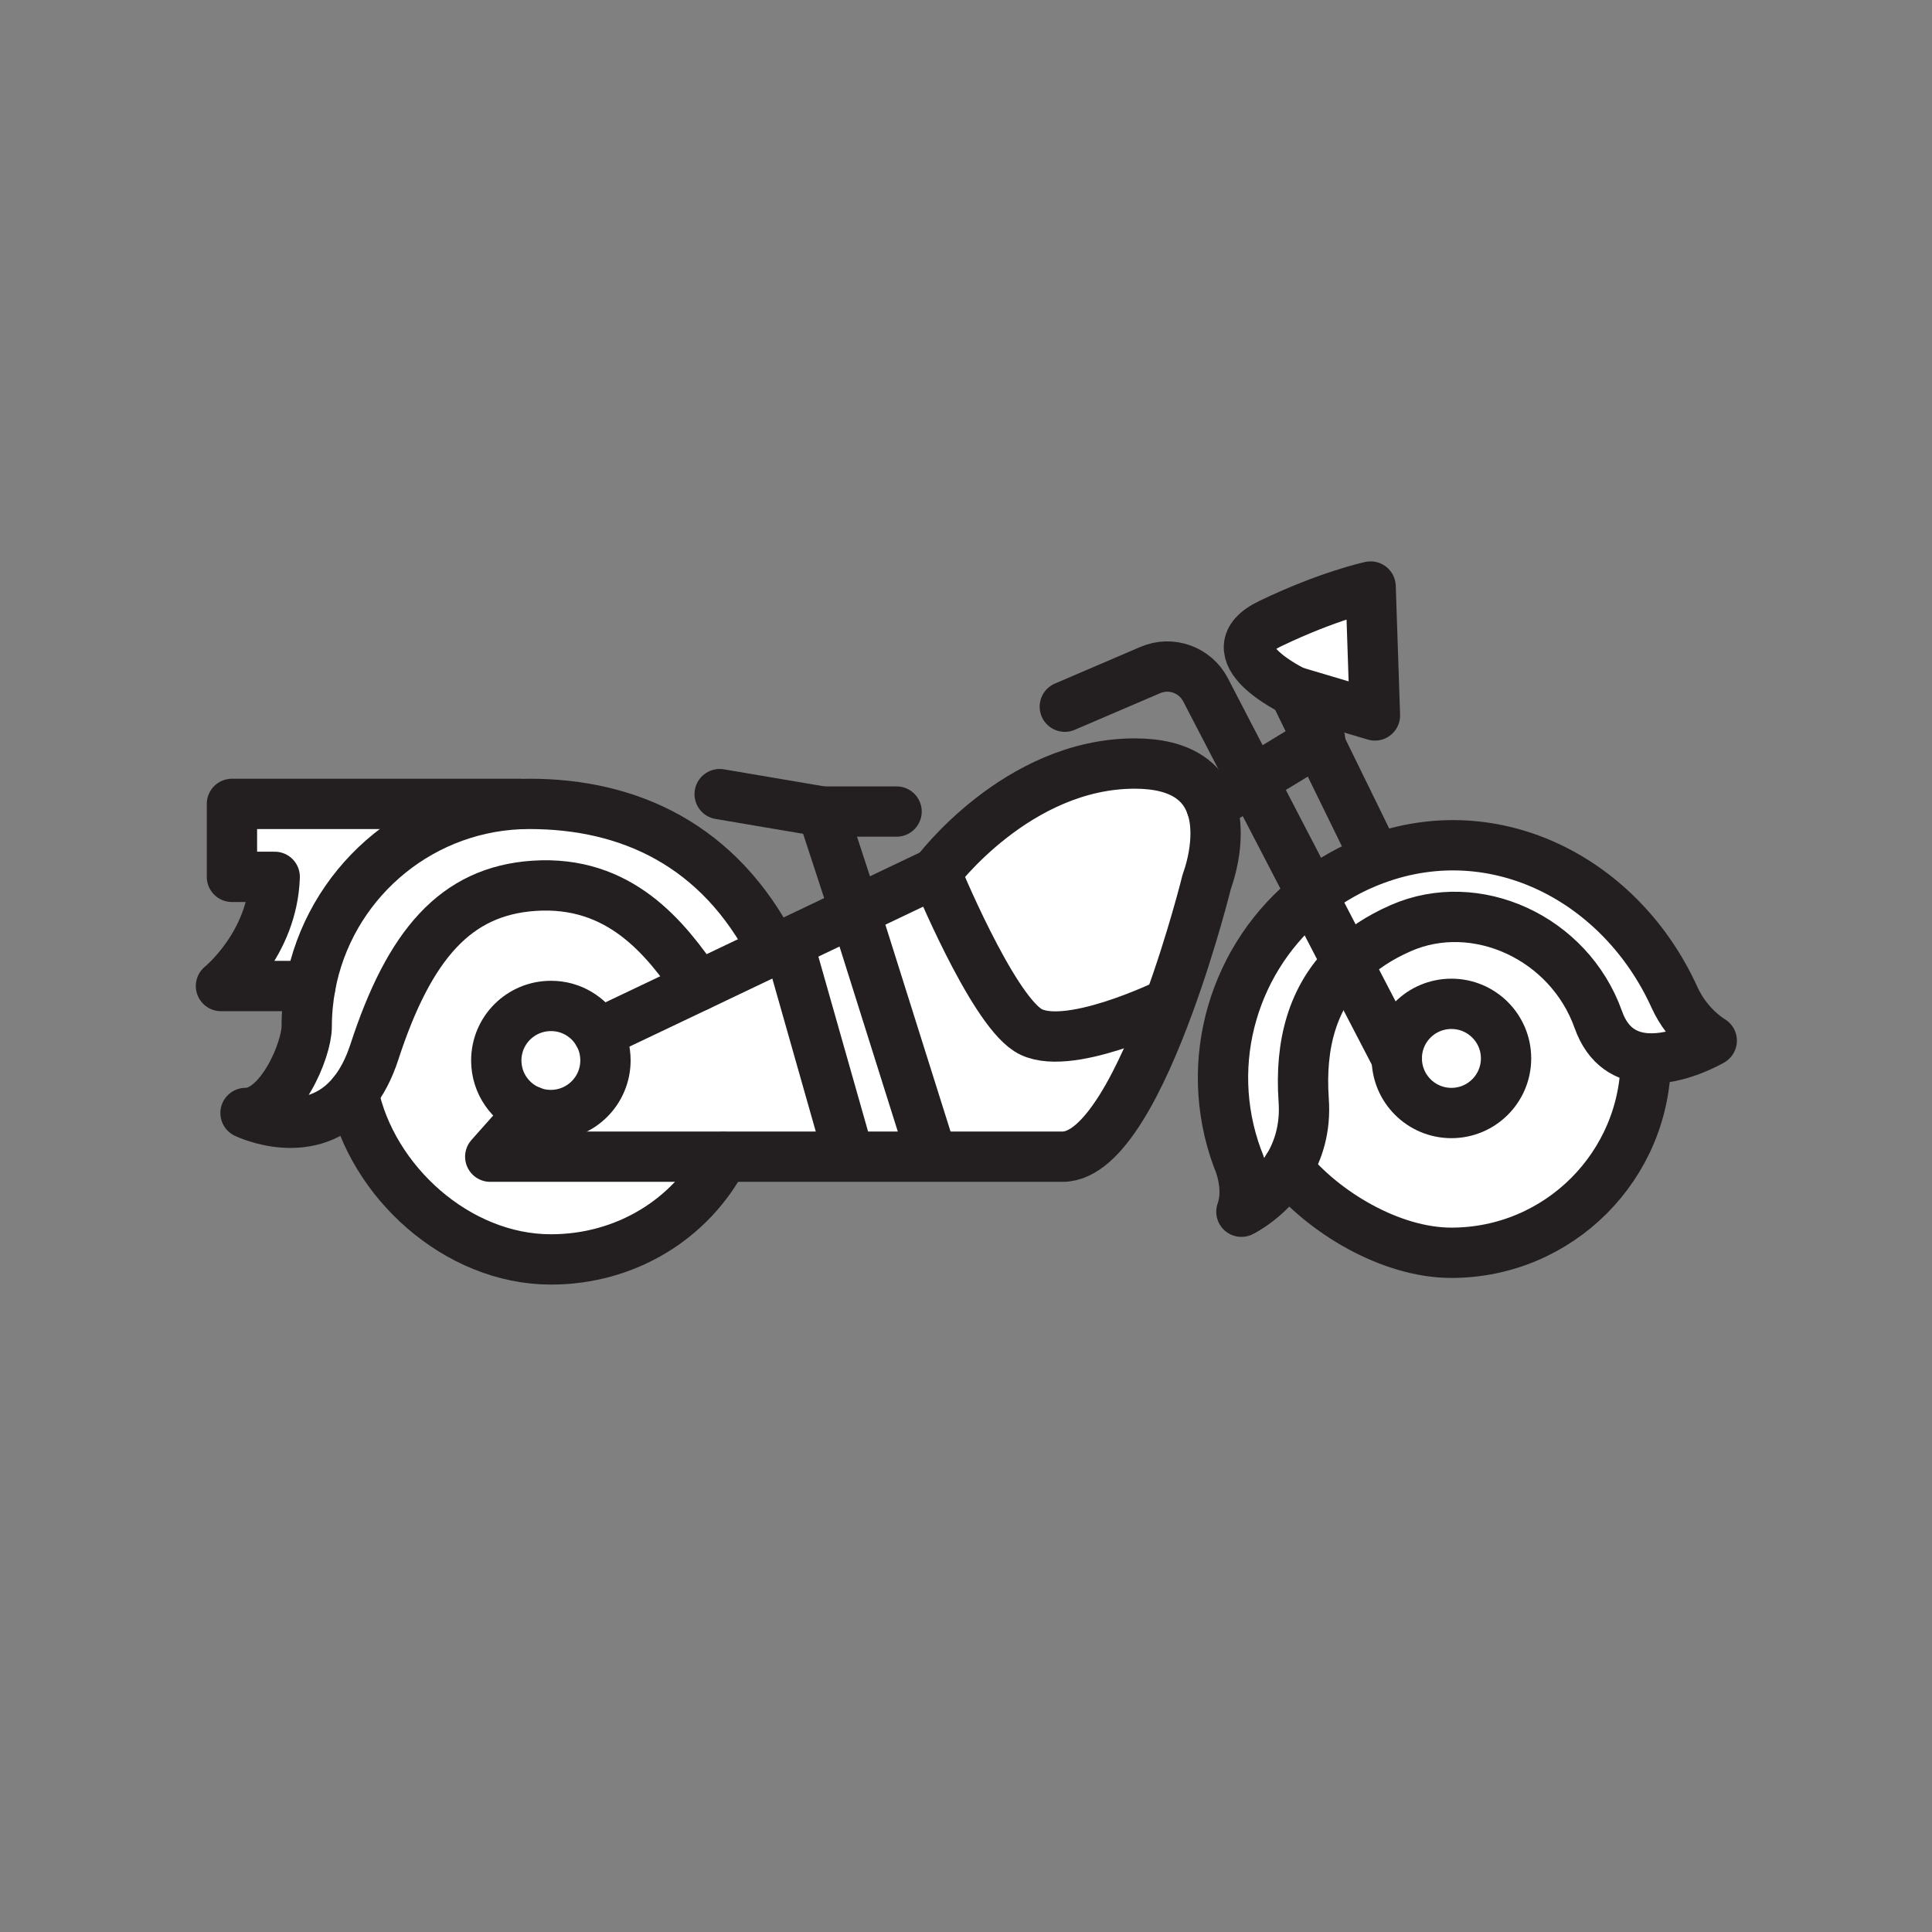 <svg xmlns="http://www.w3.org/2000/svg" viewBox="0 0 1920 1920">
    <rect x="0" y="0" width="1920" height="1920" fill="#808080" stroke="none"/>
    <style>
        .st0{fill:#fff}.st1,.st2{fill:none}.st2{stroke:#231f20;stroke-width:50;stroke-linecap:round;stroke-linejoin:round;stroke-miterlimit:10}
    </style>
    <path class="st0" d="M1339 957.2c14-13.7 31.5-25.4 52.9-34.8 74.6-32.7 167.3 9.1 196.4 90.9 9.7 27.3 28.1 37 47.3 38.4v.1c0 106.7-86.5 193.2-193.2 193.2-60.7 0-127.4-40.6-162.8-84.3 10.4-17 17.9-39.2 15.9-67.4-3.8-55.7 8.9-102.2 43.5-136.1zm49.2 94.6c0 30 24.3 54.3 54.3 54.3 30 0 54.3-24.3 54.3-54.3 0-30-24.3-54.2-54.3-54.2-30 0-54.3 24.3-54.3 54.2zm-901 97.8l40.3-45.3c-20-8-34.2-27.5-34.2-50.4 0-30 24.3-54.2 54.3-54.2 20.2 0 37.9 11.1 47.2 27.5l99.2-47.3c-32.6-47.8-78-105.2-163.3-99.5-78 5.2-123.7 58.6-158.5 165-5.6 17.3-12.8 30.5-20.9 40.6 18 88 102.9 165.6 196.3 165.6 74.5 0 139.1-40.1 171.3-101.8v-.3c-123.1.1-231.7.1-231.7.1z" id="Layer_3"/>
    <path class="st0" d="M593.5 1025.9c4.5 7.9 7 17 7 26.7 0 30-24.3 54.3-54.3 54.3-7.1 0-13.8-1.3-20-3.8-20-8-34.2-27.5-34.2-50.4 0-30 24.3-54.2 54.3-54.2 20.2-.1 37.9 11 47.2 27.4zm793.4 24.7c0 30 24.3 54.3 54.3 54.3 30 0 54.3-24.3 54.3-54.3 0-30-24.3-54.2-54.3-54.2-30 0-54.3 24.3-54.3 54.2z" id="Layer_4"/>
    <path class="st0" d="M1203.8 800.8c11.7 33.6-4.5 75.2-4.5 75.2s-14.5 58.9-37.7 122.1l-1.4-.5s-102 49.9-138.9 26c-36.9-23.9-91.2-156.3-91.2-156.3s80.3-108.5 197.6-108.5c47.3 0 68.1 19.1 76.1 42zM849.5 905.7l-81.2 38.7-74.4 35.5-99.2 47.3c4.5 7.9 7 17 7 26.7 0 30-24.3 54.3-54.3 54.3-7.1 0-13.8-1.3-20-3.8l-40.3 45.3h568.8c40.7 0 78.9-78.5 105.6-151.4l-1.4-.5s-102 49.9-138.9 26C984.3 999.9 930 867.5 930 867.5l-80.5 38.2z" id="Layer_5"/>
    <g id="Layer_6">
        <path class="st0" d="M308.5 979.9c18.4-99.7 103.7-176 207.6-180.7 3.4-.1 6.7-.2 10.1-.2 99 0 188.5 40.6 242.1 145.5L693.9 980c-32.6-47.8-78-105.2-163.3-99.5-78 5.2-123.7 58.6-158.5 165-5.6 17.3-12.8 30.5-20.9 40.6-41.7 52.1-107.2 20.2-107.2 20.2 34.7 0 60.8-63 60.8-85.8 0-14 1.3-27.5 3.7-40.6z"/>
        <path class="st0" d="M516.1 798.8v.4c-103.9 4.7-189.2 81-207.6 180.7h-88.9s51.2-41.2 53.4-108.5h-42.5v-72.5h285.6z"/>
        <path class="st0" d="M1303.8 889.2l35.2 67.9c-34.6 34-47.4 80.4-43.5 136.2 2 28.2-5.5 50.5-15.9 67.4-18.2 29.7-45.3 43.2-45.9 43.5 9.1-25.5-4-53.2-4-53.2-35.5-96.5-2.6-201.5 74.1-261.8zm63.2-35.3c-23.4 8.6-44.7 20.6-63.3 35.3l35.2 67.9c14-13.7 31.5-25.4 52.9-34.8 74.6-32.7 167.3 9.1 196.4 90.9 9.7 27.3 28.1 37 47.3 38.4 31.7 2.4 65.4-17.5 65.4-17.5s-23.6-13.7-37-43C1611.3 874.8 1487 809.8 1367 853.9z"/>
    </g>
    <path class="st0" d="M1362.1 582.9l4.3 128.1-80.3-23.9s-82.5-39.1-23.9-67.3c58.6-28.2 99.9-36.9 99.9-36.9z" id="Layer_2"/>
    <g id="STROKES">
        <path class="st2" d="M1635.6 1051.8c0 106.7-86.5 193.2-193.2 193.2-60.7 0-127.4-40.6-162.8-84.3"/>
        <path class="st2" d="M1496.7 1051.8c0 30-24.3 54.3-54.3 54.3-30 0-54.3-24.3-54.3-54.3 0-30 24.3-54.2 54.3-54.2 30 0 54.3 24.3 54.3 54.2z"/>
        <path class="st2" d="M718.8 1149.8c-32.3 61.7-96.9 101.8-171.3 101.8-93.4 0-178.2-77.6-196.3-165.6"/>
        <path class="st2" d="M594.7 1027.1c4.5 7.9 7 17 7 26.7 0 30-24.3 54.3-54.3 54.3-7.1 0-13.8-1.3-20-3.8-20-8-34.2-27.5-34.2-50.4 0-30 24.3-54.2 54.3-54.2 20.2-.1 37.9 11 47.2 27.4z"/>
        <path class="st2" d="M1058.2 702.3l84.9-36.4c20.7-8.9 44.6-.3 55 19.7l46.8 90.2 58.9 113.4 35.2 67.9 49.2 94.7"/>
        <path class="st2" d="M1286.1 687.1s-82.5-39.1-23.9-67.3c58.6-28.2 99.9-36.9 99.9-36.9l4.3 128.1-80.3-23.9z"/>
        <path class="st2" d="M1364.7 847.8l-54.6-111.6-24-49.1"/>
        <path class="st2" d="M930.1 867.3s80.3-108.5 197.6-108.5c47.4 0 68.2 19.2 76.1 42 11.7 33.6-4.5 75.2-4.5 75.2s-14.5 58.9-37.7 122.1c-26.7 72.9-64.9 151.4-105.6 151.4H487.2l40.3-45.3"/>
        <path class="st2" d="M594.7 1027.1l99.2-47.2 74.4-35.5 81.2-38.7 80.6-38.4"/>
        <path class="st2" d="M843.2 1147.4l-58.6-206.3"/>
        <path class="st2" d="M308.5 979.9h-88.9s51.2-41.2 53.4-108.5h-42.5v-72.5h285.6"/>
        <path class="st2" d="M715.2 789.2l102 17.3H891"/>
        <path class="st2" d="M817.2 806.5l28.9 88.3 3.4 10.9 74.1 235.2"/>
        <path class="st2" d="M1160.2 997.6s-102 49.9-138.9 26c-36.9-23.9-91.2-156.3-91.2-156.3"/>
        <path class="st2" d="M768.3 944.4c-53.6-104.8-143-145.5-242.1-145.5-3.4 0-6.8.1-10.1.2-103.9 4.7-189.2 81-207.6 180.7-2.4 13.1-3.7 26.7-3.7 40.5 0 22.8-26 85.8-60.8 85.8 0 0 65.5 32 107.2-20.2 8.1-10.1 15.3-23.4 20.9-40.6 34.7-106.4 80.5-159.7 158.5-165 85.3-5.7 130.7 51.8 163.3 99.5"/>
        <path class="st2" d="M1311.9 735.1l-1.8 1.1-65.2 39.6-41.1 25"/>
        <path class="st2" d="M1233.7 1204.2c9.1-25.5-4-53.2-4-53.2-35.5-96.5-2.7-201.5 74-261.8 18.6-14.6 39.8-26.7 63.3-35.3 119.9-44.1 244.3 20.9 297.1 137.3 13.3 29.4 37 43 37 43s-33.7 19.9-65.4 17.5c-19.2-1.5-37.6-11.1-47.3-38.4-29.1-81.8-121.8-123.7-196.4-90.9-21.4 9.4-38.9 21.1-52.9 34.8-34.6 34-47.4 80.4-43.5 136.2 2 28.2-5.5 50.5-15.9 67.4-18.3 29.7-45.3 43.1-46 43.4"/>
    </g>
</svg>
